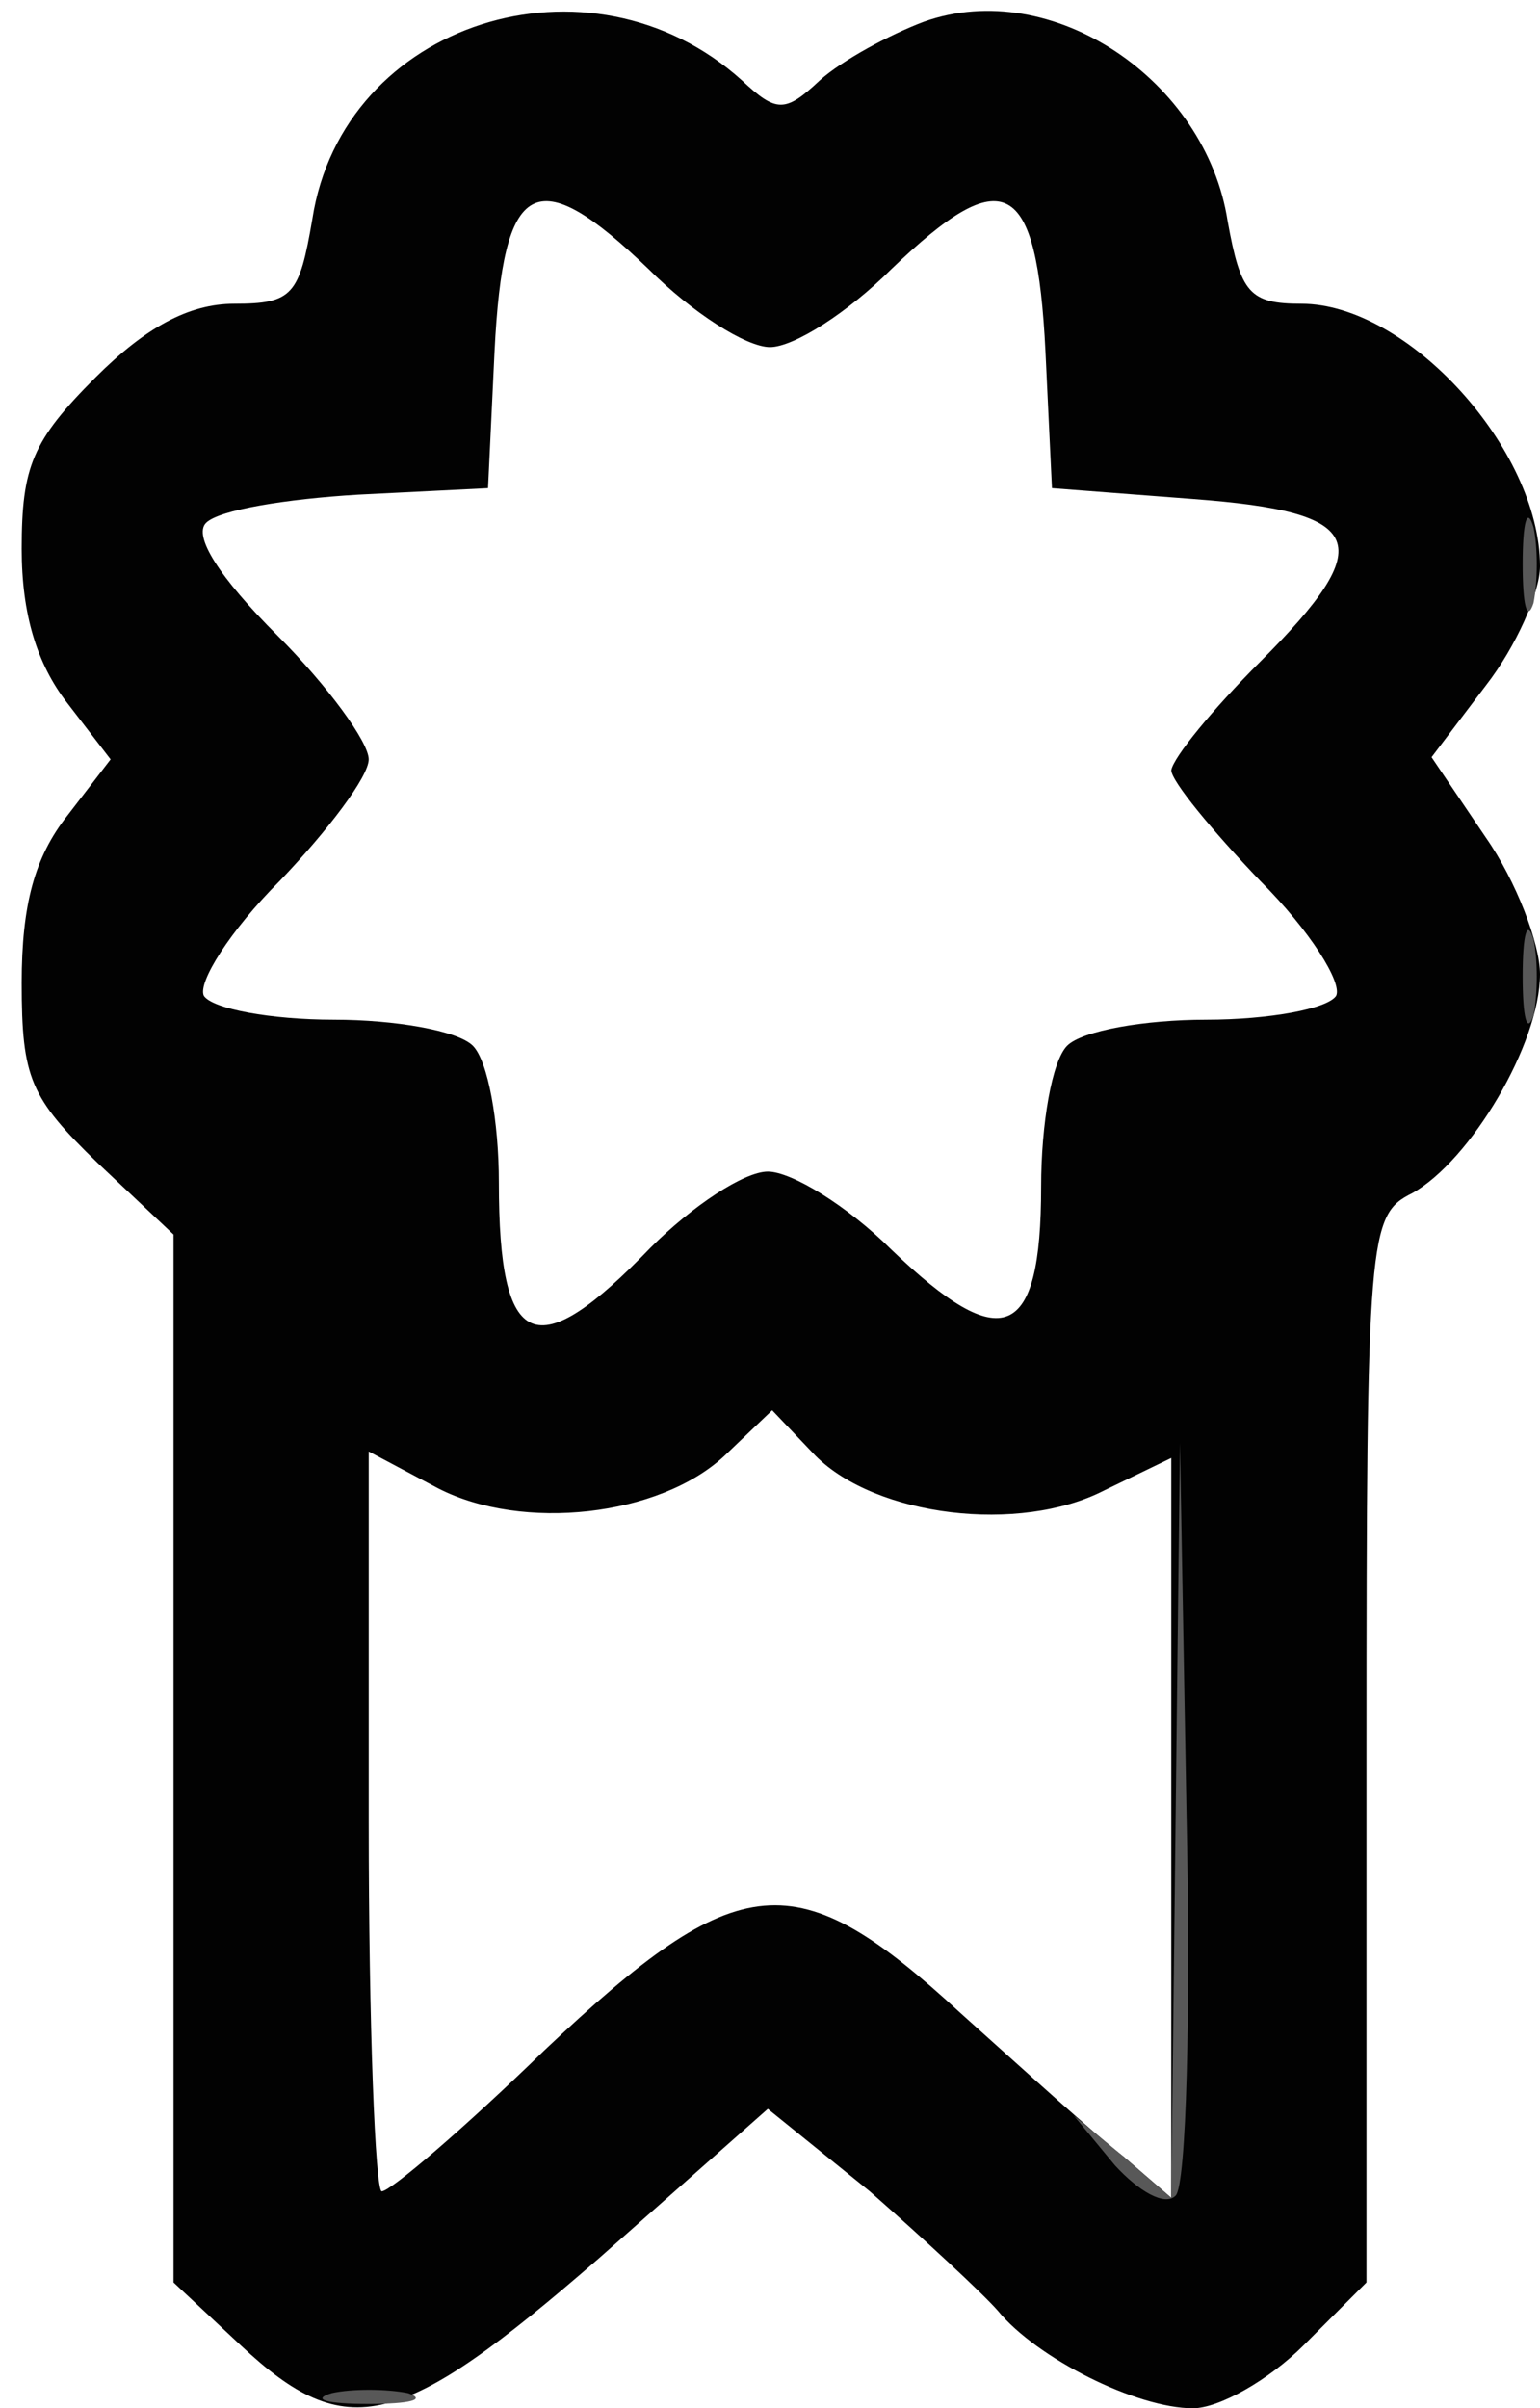 <svg xmlns="http://www.w3.org/2000/svg" viewBox="0 0 710 1110"><path fill="#020202" d="M111 1081 l-31 -29 0 -242 0 -241 -35 -33 c-31 -30 -35 -39 -35 -83 0 -36 6 -58 21 -77 l20 -26 -20 -26 c-14 -18 -21 -41 -21 -71 0 -38 5 -50 34 -79 23 -23 43 -34 64 -34 27 0 30 -4 36 -39 14 -91 128 -127 198 -64 16 15 20 15 36 0 10 -9 32 -21 48 -27 59 -21 130 27 140 92 6 33 10 38 34 38 49 0 110 67 110 121 0 12 -11 37 -25 55 l-25 33 25 37 c14 20 25 49 25 63 0 32 -32 86 -59 101 -20 10 -21 19 -21 256 l0 246 -29 29 c-16 16 -39 29 -51 29 -26 0 -72 -23 -90 -45 -7 -8 -34 -33 -59 -55 l-47 -38 -78 69 c-91 79 -116 86 -165 40z m140 -136 c90 -85 116 -87 192 -17 29 26 62 56 75 66 l22 19 0 -171 0 -170 -31 15 c-39 20 -105 12 -133 -16 l-20 -21 -22 21 c-30 28 -93 35 -132 15 l-32 -17 0 171 c0 93 3 170 6 170 4 0 38 -29 75 -65z m49 -370 c19 -19 43 -35 54 -35 11 0 37 16 57 36 51 49 69 42 69 -29 0 -29 5 -58 12 -65 7 -7 36 -12 64 -12 29 0 56 -5 60 -11 3 -6 -12 -30 -35 -53 -22 -23 -41 -46 -41 -51 1 -6 19 -28 41 -50 55 -55 49 -69 -31 -75 l-65 -5 -3 -63 c-4 -80 -19 -88 -71 -38 -20 20 -45 36 -56 36 -11 0 -36 -16 -56 -36 -52 -50 -67 -42 -71 38 l-3 63 -60 3 c-33 2 -64 7 -70 13 -6 6 6 25 33 52 23 23 42 49 42 57 0 8 -19 33 -41 56 -23 23 -38 47 -35 53 4 6 31 11 60 11 28 0 57 5 64 12 7 7 12 35 12 63 0 78 17 85 70 30z"/><g fill="#585858" stroke="none"><path d="M153 1103 c9 -2 25 -2 35 0 9 3 1 5 -18 5 -19 0 -27 -2 -17 -5z"/><path d="M514 998 l-19 -23 23 19 22 19 2 -174 2 -174 3 169 c2 93 0 173 -5 178 -5 5 -17 -2 -28 -14z"/><path d="M702 450 c0 -19 2 -27 5 -17 2 9 2 25 0 35 -3 9 -5 1 -5 -18z"/><path d="M702 260 c0 -19 2 -27 5 -17 2 9 2 25 0 35 -3 9 -5 1 -5 -18z"/></g></svg>